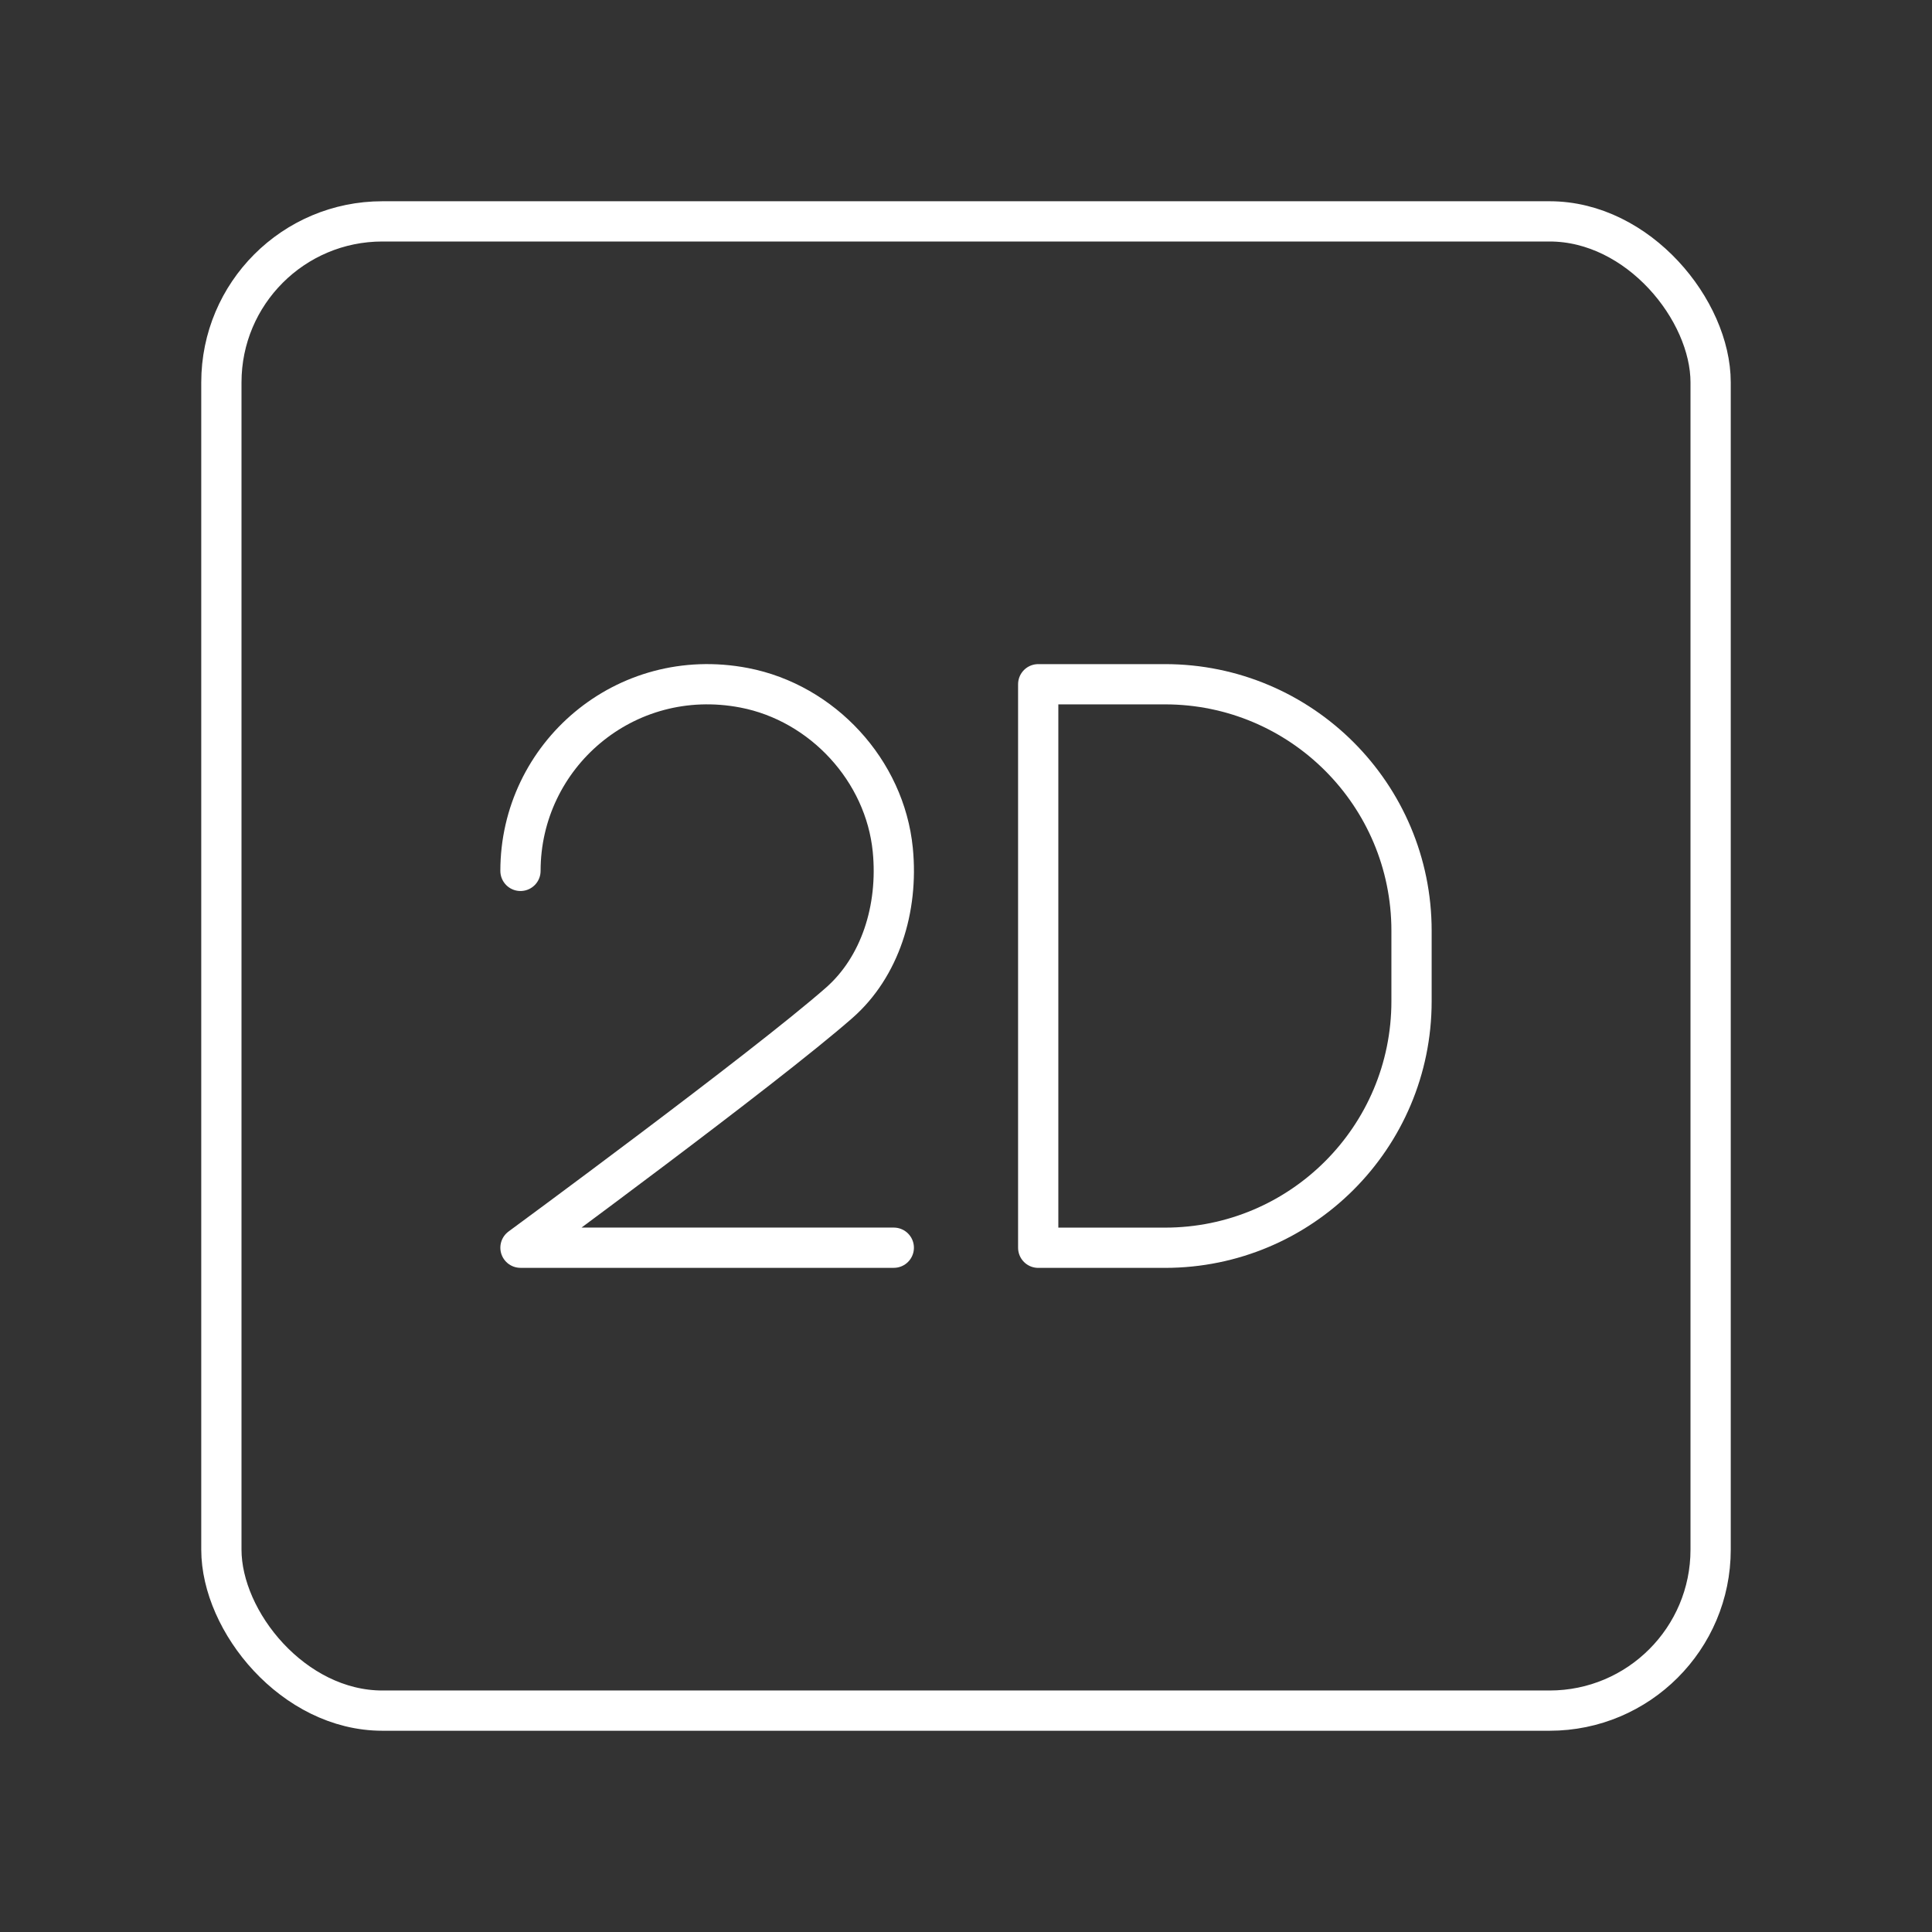 <?xml version="1.0" encoding="UTF-8"?><svg id="a" xmlns="http://www.w3.org/2000/svg" viewBox="0 0 48 48"><rect x="0" y="0" width="48" height="48" fill="#333333" stroke="none"/><defs><style>.b{fill:none;stroke:#fff;stroke-linecap:round;stroke-linejoin:round;}</style></defs><rect class="b" x="5.5" y="5.5" width="37" height="37" rx="4" ry="4"/><path class="b" d="M25.794,31v-14h3.15c3.383,0,6.125,2.742,6.125,6.125v1.75c0,3.383-2.742,6.125-6.125,6.125h-3.15Z"/><path class="b" d="M12.931,21.637c0-2.862,2.593-5.119,5.558-4.549,1.945.374,3.498,2.056,3.692,4.027.144,1.466-.32,2.913-1.333,3.801-1.876,1.646-7.917,6.083-7.917,6.083h9.275"/></svg>